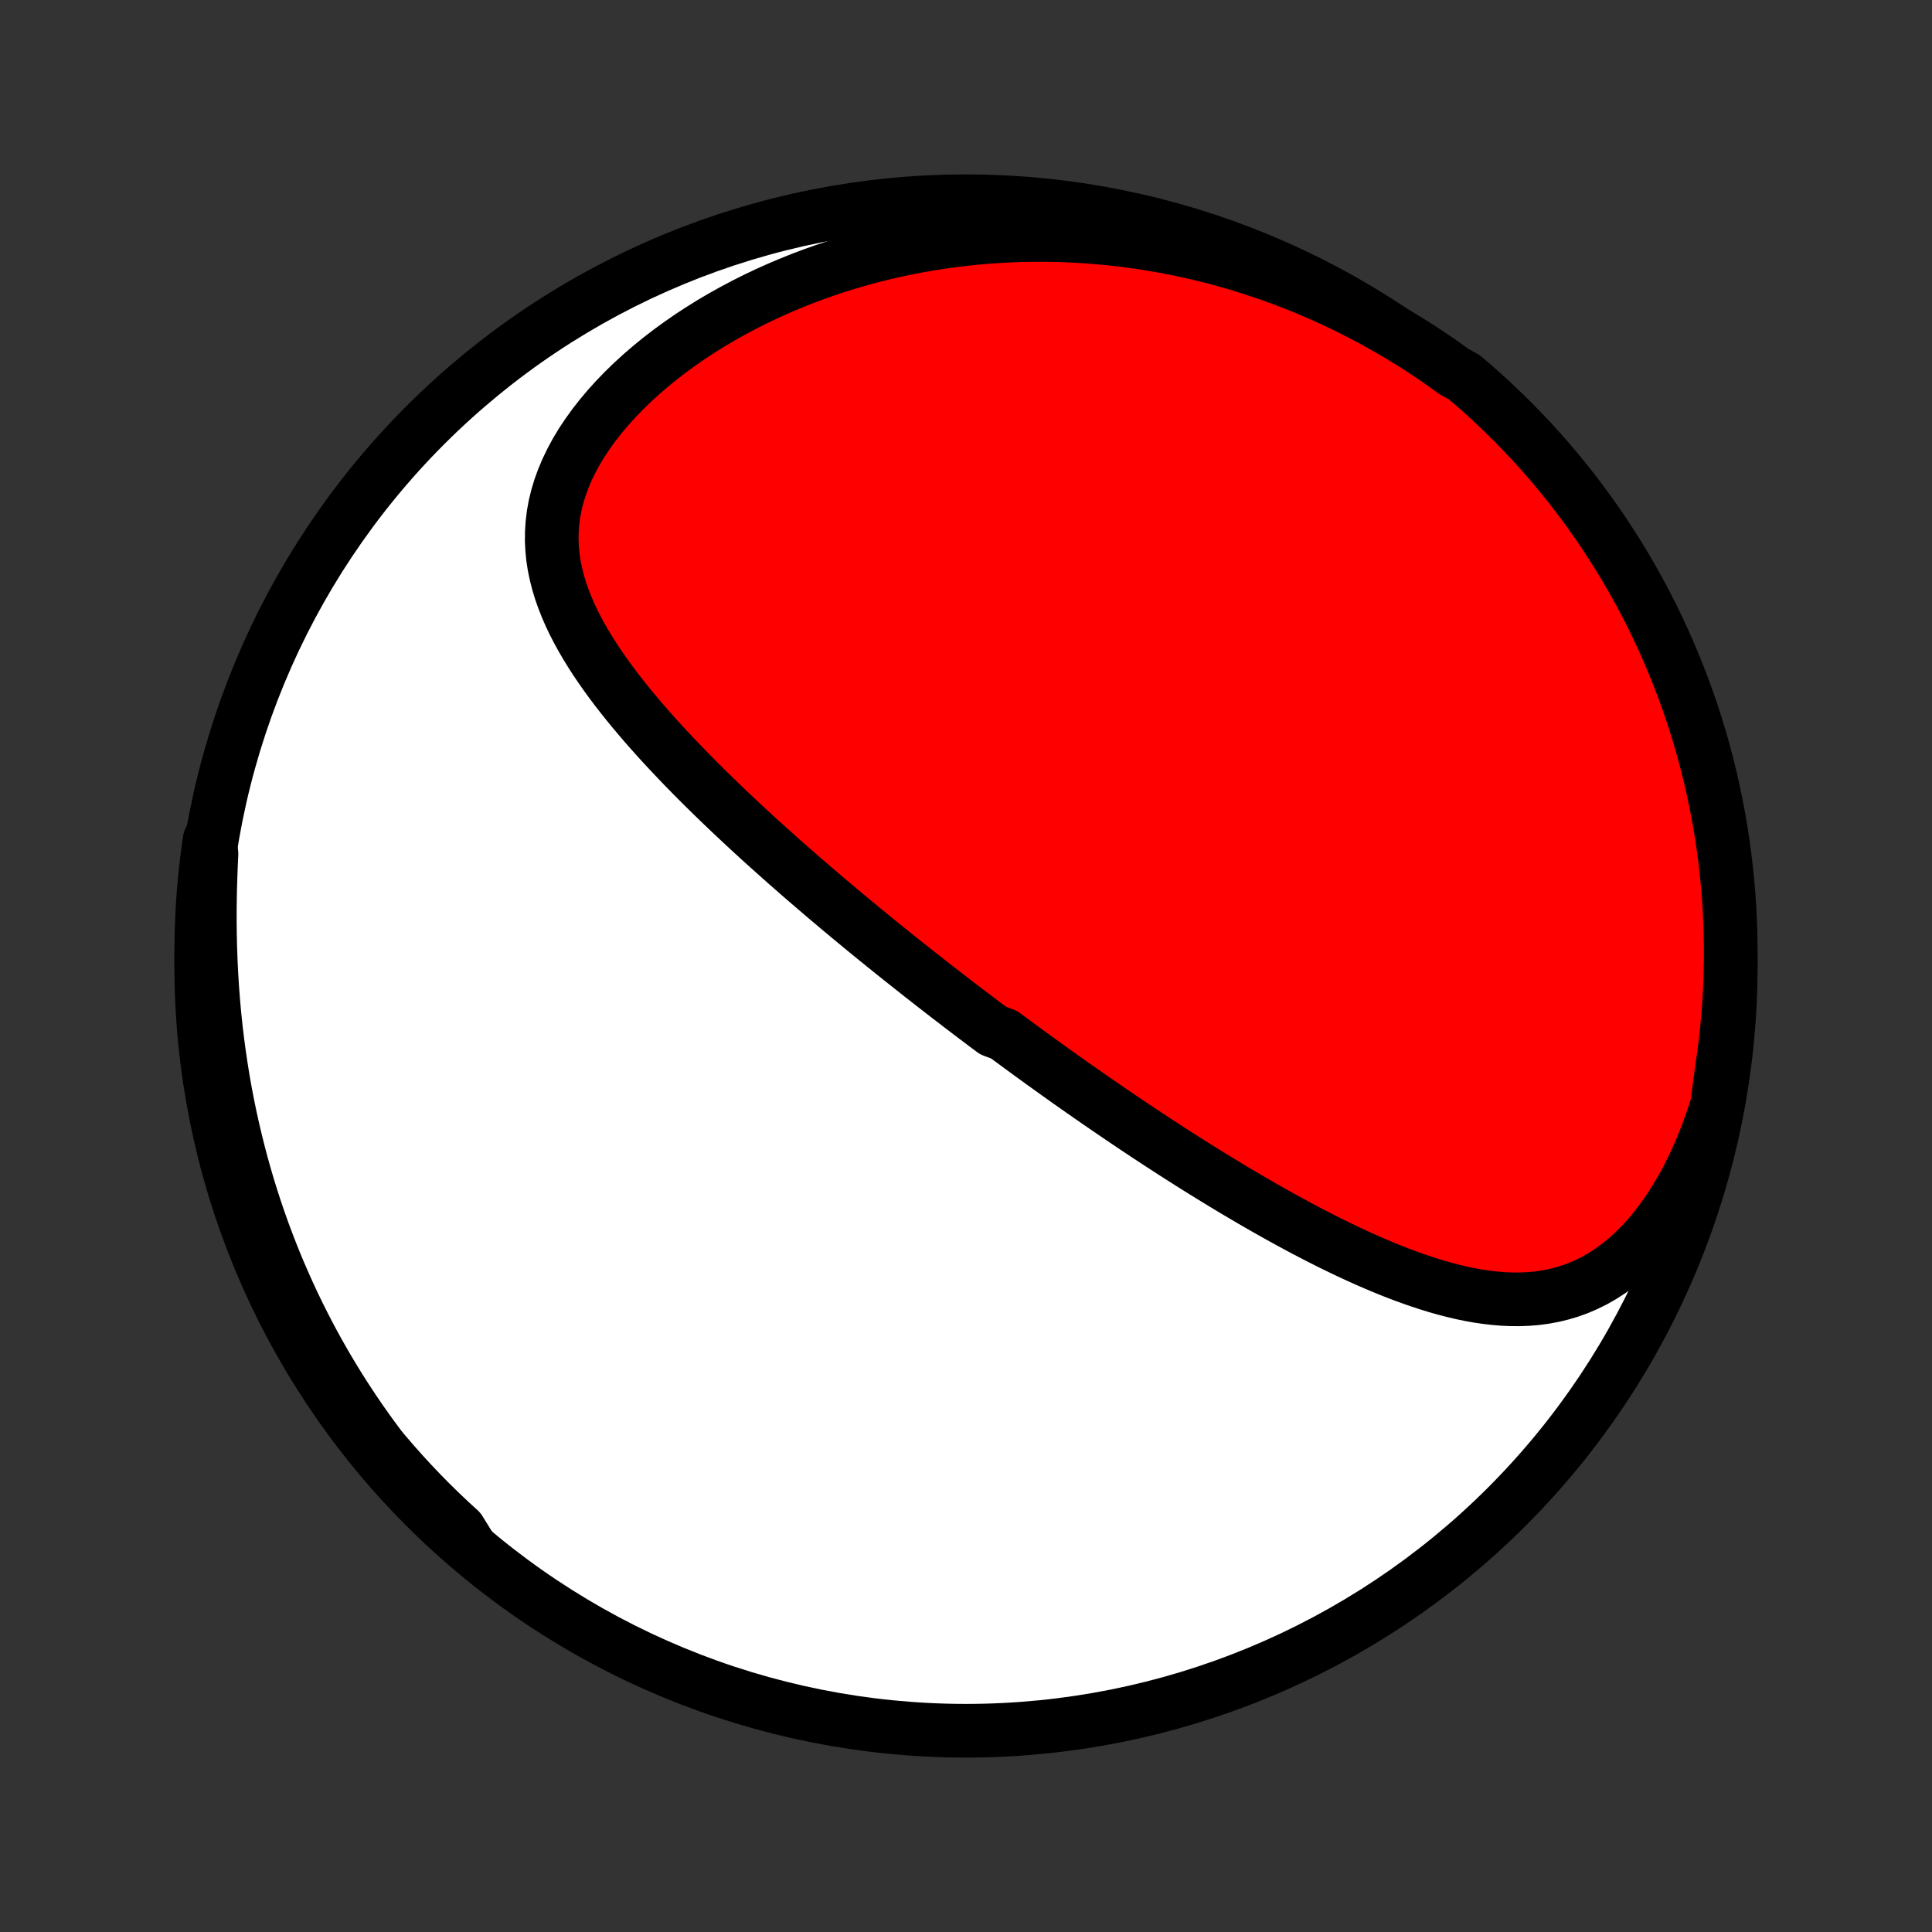 <?xml version="1.0" encoding="utf-8" standalone="no"?>
<!DOCTYPE svg PUBLIC "-//W3C//DTD SVG 1.1//EN"
  "http://www.w3.org/Graphics/SVG/1.1/DTD/svg11.dtd">
<!-- Created with matplotlib (http://matplotlib.org/) -->
<svg height="72pt" version="1.1" viewBox="0 0 72 72" width="72pt" xmlns="http://www.w3.org/2000/svg" xmlns:xlink="http://www.w3.org/1999/xlink">
 <rect x="0" y="0" width="72" height="72" fill="#333333" stroke="none"/>
 <defs>
  <style type="text/css">
*{stroke-linecap:butt;stroke-linejoin:round;}
  </style>
 </defs>
 <g id="figure_1">
  <g id="patch_1">
   <path d="
M0 72
L72 72
L72 0
L0 0
z
" style="fill:none;"/>
  </g>
  <g id="axes_1">
   <g id="PatchCollection_1">
    <defs>
     <path d="
M36 -7.5
C43.558 -7.5 50.808 -10.503 56.153 -15.848
C61.497 -21.192 64.5 -28.442 64.5 -36
C64.5 -43.558 61.497 -50.808 56.153 -56.153
C50.808 -61.497 43.558 -64.5 36 -64.5
C28.442 -64.5 21.192 -61.497 15.848 -56.153
C10.503 -50.808 7.5 -43.558 7.5 -36
C7.5 -28.442 10.503 -21.192 15.848 -15.848
C21.192 -10.503 28.442 -7.5 36 -7.5
z
" id="C0_0_a811fe30f3"/>
     <path d="
M63.992 -30.821
L63.839 -30.344
L63.675 -29.877
L63.498 -29.419
L63.31 -28.972
L63.111 -28.537
L62.901 -28.116
L62.681 -27.709
L62.45 -27.318
L62.211 -26.943
L61.962 -26.586
L61.705 -26.247
L61.44 -25.928
L61.168 -25.629
L60.889 -25.351
L60.605 -25.094
L60.315 -24.858
L60.021 -24.643
L59.723 -24.45
L59.422 -24.278
L59.117 -24.127
L58.811 -23.995
L58.502 -23.884
L58.192 -23.791
L57.88 -23.716
L57.568 -23.658
L57.256 -23.616
L56.943 -23.59
L56.63 -23.578
L56.317 -23.579
L56.005 -23.593
L55.694 -23.619
L55.383 -23.655
L55.073 -23.701
L54.764 -23.757
L54.456 -23.821
L54.15 -23.894
L53.845 -23.973
L53.541 -24.059
L53.239 -24.152
L52.939 -24.25
L52.64 -24.353
L52.343 -24.461
L52.048 -24.573
L51.755 -24.689
L51.463 -24.809
L51.174 -24.932
L50.886 -25.058
L50.601 -25.187
L50.317 -25.318
L50.036 -25.452
L49.756 -25.587
L49.479 -25.724
L49.204 -25.863
L48.931 -26.004
L48.66 -26.145
L48.391 -26.288
L48.125 -26.432
L47.86 -26.577
L47.598 -26.722
L47.337 -26.869
L47.079 -27.015
L46.822 -27.163
L46.568 -27.311
L46.316 -27.459
L46.065 -27.607
L45.817 -27.756
L45.57 -27.905
L45.325 -28.054
L45.083 -28.203
L44.842 -28.352
L44.602 -28.502
L44.364 -28.651
L44.129 -28.801
L43.894 -28.95
L43.662 -29.099
L43.431 -29.249
L43.201 -29.398
L42.973 -29.548
L42.746 -29.697
L42.521 -29.846
L42.297 -29.995
L42.075 -30.144
L41.853 -30.294
L41.633 -30.443
L41.414 -30.592
L41.197 -30.741
L40.98 -30.89
L40.764 -31.039
L40.55 -31.188
L40.336 -31.337
L40.123 -31.486
L39.911 -31.635
L39.7 -31.785
L39.49 -31.934
L39.28 -32.084
L39.072 -32.234
L38.863 -32.383
L38.656 -32.534
L38.449 -32.684
L38.242 -32.835
L38.036 -32.986
L37.831 -33.137
L37.625 -33.288
L37.42 -33.44
L37.012 -33.593
L36.807 -33.745
L36.604 -33.898
L36.4 -34.052
L36.196 -34.206
L35.993 -34.361
L35.789 -34.516
L35.586 -34.672
L35.382 -34.828
L35.178 -34.986
L34.975 -35.144
L34.771 -35.302
L34.567 -35.462
L34.362 -35.622
L34.158 -35.783
L33.953 -35.945
L33.748 -36.108
L33.542 -36.271
L33.336 -36.436
L33.13 -36.602
L32.923 -36.769
L32.715 -36.937
L32.507 -37.106
L32.299 -37.276
L32.09 -37.448
L31.881 -37.621
L31.67 -37.795
L31.459 -37.971
L31.248 -38.147
L31.036 -38.326
L30.823 -38.505
L30.61 -38.687
L30.396 -38.87
L30.181 -39.054
L29.965 -39.24
L29.749 -39.428
L29.532 -39.618
L29.314 -39.809
L29.096 -40.002
L28.877 -40.198
L28.657 -40.395
L28.437 -40.593
L28.216 -40.794
L27.995 -40.997
L27.773 -41.202
L27.55 -41.41
L27.327 -41.619
L27.104 -41.83
L26.881 -42.044
L26.657 -42.26
L26.433 -42.479
L26.209 -42.699
L25.986 -42.922
L25.762 -43.148
L25.539 -43.376
L25.317 -43.606
L25.095 -43.84
L24.874 -44.075
L24.654 -44.313
L24.436 -44.554
L24.218 -44.798
L24.003 -45.044
L23.79 -45.293
L23.579 -45.544
L23.371 -45.799
L23.166 -46.056
L22.964 -46.316
L22.766 -46.579
L22.573 -46.845
L22.384 -47.114
L22.2 -47.386
L22.023 -47.661
L21.852 -47.939
L21.688 -48.22
L21.532 -48.504
L21.384 -48.791
L21.246 -49.082
L21.118 -49.376
L21.001 -49.673
L20.895 -49.973
L20.803 -50.277
L20.724 -50.584
L20.659 -50.895
L20.61 -51.208
L20.578 -51.525
L20.562 -51.845
L20.565 -52.169
L20.586 -52.494
L20.626 -52.823
L20.686 -53.154
L20.767 -53.486
L20.868 -53.821
L20.989 -54.156
L21.131 -54.492
L21.293 -54.828
L21.474 -55.164
L21.675 -55.498
L21.896 -55.83
L22.134 -56.16
L22.39 -56.487
L22.662 -56.81
L22.951 -57.129
L23.254 -57.443
L23.571 -57.751
L23.902 -58.053
L24.245 -58.349
L24.599 -58.637
L24.963 -58.918
L25.338 -59.191
L25.721 -59.456
L26.112 -59.712
L26.511 -59.96
L26.916 -60.199
L27.327 -60.428
L27.743 -60.649
L28.163 -60.86
L28.588 -61.062
L29.016 -61.254
L29.447 -61.437
L29.88 -61.611
L30.316 -61.775
L30.752 -61.929
L31.19 -62.075
L31.628 -62.211
L32.067 -62.338
L32.506 -62.456
L32.944 -62.566
L33.382 -62.666
L33.819 -62.758
L34.254 -62.841
L34.689 -62.916
L35.121 -62.983
L35.553 -63.042
L35.982 -63.093
L36.409 -63.137
L36.834 -63.172
L37.256 -63.201
L37.676 -63.222
L38.093 -63.236
L38.508 -63.243
L38.92 -63.244
L39.33 -63.237
L39.736 -63.225
L40.14 -63.206
L40.54 -63.181
L40.938 -63.149
L41.333 -63.112
L41.724 -63.069
L42.113 -63.02
L42.498 -62.966
L42.881 -62.907
L43.26 -62.842
L43.637 -62.772
L44.01 -62.696
L44.38 -62.616
L44.748 -62.531
L45.112 -62.441
L45.473 -62.346
L45.831 -62.246
L46.187 -62.142
L46.539 -62.033
L46.889 -61.919
L47.235 -61.802
L47.579 -61.68
L47.92 -61.553
L48.259 -61.422
L48.594 -61.287
L48.927 -61.148
L49.257 -61.004
L49.584 -60.857
L49.909 -60.705
L50.231 -60.549
L50.551 -60.389
L50.868 -60.225
L51.182 -60.057
L51.494 -59.885
L51.804 -59.708
L52.111 -59.528
L52.415 -59.343
L52.717 -59.155
L53.017 -58.962
L53.314 -58.765
L53.609 -58.565
L53.901 -58.359
L54.191 -58.15
L54.573 -57.937
L54.947 -57.617
L55.316 -57.29
L55.678 -56.956
L56.035 -56.616
L56.386 -56.269
L56.73 -55.916
L57.069 -55.557
L57.4 -55.193
L57.726 -54.822
L58.044 -54.446
L58.356 -54.064
L58.661 -53.676
L58.959 -53.283
L59.251 -52.885
L59.535 -52.482
L59.812 -52.074
L60.081 -51.661
L60.344 -51.243
L60.599 -50.82
L60.846 -50.393
L61.086 -49.962
L61.318 -49.526
L61.543 -49.086
L61.76 -48.642
L61.968 -48.194
L62.169 -47.743
L62.362 -47.288
L62.547 -46.829
L62.724 -46.368
L62.893 -45.903
L63.054 -45.435
L63.206 -44.964
L63.35 -44.491
L63.486 -44.014
L63.613 -43.536
L63.732 -43.055
L63.842 -42.572
L63.944 -42.087
L64.038 -41.6
L64.123 -41.112
L64.199 -40.622
L64.267 -40.13
L64.326 -39.637
L64.377 -39.143
L64.419 -38.649
L64.452 -38.153
L64.476 -37.657
L64.492 -37.16
L64.499 -36.663
L64.498 -36.165
L64.488 -35.668
L64.469 -35.171
L64.442 -34.674
L64.406 -34.177
L64.361 -33.681
L64.307 -33.185
L64.245 -32.691
L64.174 -32.197
z
" id="C0_1_97f002903c"/>
     <path d="
M17.542 -14.306
L17.281 -14.555
L17.023 -14.807
L16.767 -15.063
L16.515 -15.322
L16.264 -15.584
L16.017 -15.85
L15.772 -16.12
L15.53 -16.393
L15.291 -16.67
L15.054 -16.95
L14.82 -17.235
L14.589 -17.523
L14.361 -17.814
L14.135 -18.11
L13.912 -18.41
L13.692 -18.713
L13.475 -19.021
L13.26 -19.333
L13.049 -19.649
L12.84 -19.97
L12.634 -20.294
L12.432 -20.623
L12.232 -20.956
L12.036 -21.294
L11.842 -21.637
L11.652 -21.984
L11.466 -22.335
L11.282 -22.692
L11.102 -23.053
L10.926 -23.419
L10.753 -23.789
L10.585 -24.165
L10.419 -24.546
L10.258 -24.931
L10.101 -25.322
L9.948 -25.718
L9.799 -26.118
L9.655 -26.524
L9.515 -26.935
L9.38 -27.351
L9.249 -27.772
L9.124 -28.198
L9.003 -28.629
L8.888 -29.066
L8.778 -29.507
L8.673 -29.953
L8.574 -30.404
L8.48 -30.86
L8.392 -31.32
L8.31 -31.785
L8.235 -32.254
L8.165 -32.728
L8.101 -33.206
L8.044 -33.687
L7.993 -34.173
L7.949 -34.662
L7.911 -35.154
L7.88 -35.649
L7.855 -36.147
L7.837 -36.647
L7.825 -37.149
L7.819 -37.653
L7.82 -38.158
L7.827 -38.665
L7.84 -39.171
L7.858 -39.678
L7.881 -40.183
L7.811 -40.688
L7.742 -40.2
L7.682 -39.708
L7.63 -39.214
L7.587 -38.719
L7.552 -38.224
L7.527 -37.727
L7.509 -37.231
L7.501 -36.734
L7.501 -36.236
L7.51 -35.739
L7.528 -35.242
L7.554 -34.745
L7.589 -34.248
L7.632 -33.752
L7.685 -33.256
L7.745 -32.761
L7.815 -32.268
L7.893 -31.775
L7.979 -31.284
L8.075 -30.794
L8.178 -30.306
L8.29 -29.819
L8.411 -29.335
L8.54 -28.852
L8.677 -28.372
L8.823 -27.894
L8.977 -27.418
L9.139 -26.945
L9.309 -26.475
L9.488 -26.008
L9.674 -25.543
L9.869 -25.082
L10.071 -24.624
L10.282 -24.17
L10.5 -23.719
L10.726 -23.272
L10.96 -22.829
L11.201 -22.39
L11.45 -21.955
L11.706 -21.524
L11.97 -21.098
L12.241 -20.677
L12.519 -20.259
L12.805 -19.847
L13.097 -19.44
L13.397 -19.038
L13.703 -18.64
L14.017 -18.249
L14.336 -17.862
L14.663 -17.481
L14.996 -17.106
L15.335 -16.737
L15.681 -16.373
L16.033 -16.015
L16.391 -15.664
L16.755 -15.318
L17.125 -14.979
z
" id="C0_2_b1f28c7feb"/>
    </defs>
    <g clip-path="url(#p1bffca34e9)">
     <use style="fill:#ffffff;stroke:#000000;stroke-width:2.0;" x="0.0" xlink:href="#C0_0_a811fe30f3" y="72.0"/>
    </g>
    <g clip-path="url(#p1bffca34e9)">
     <use style="fill:#ff0000;stroke:#000000;stroke-width:2.0;" x="0.0" xlink:href="#C0_1_97f002903c" y="72.0"/>
    </g>
    <g clip-path="url(#p1bffca34e9)">
     <use style="fill:#ff0000;stroke:#000000;stroke-width:2.0;" x="0.0" xlink:href="#C0_2_b1f28c7feb" y="72.0"/>
    </g>
   </g>
  </g>
 </g>
 <defs>
  <clipPath id="p1bffca34e9">
   <rect height="72.0" width="72.0" x="0.0" y="0.0"/>
  </clipPath>
 </defs>
</svg>
